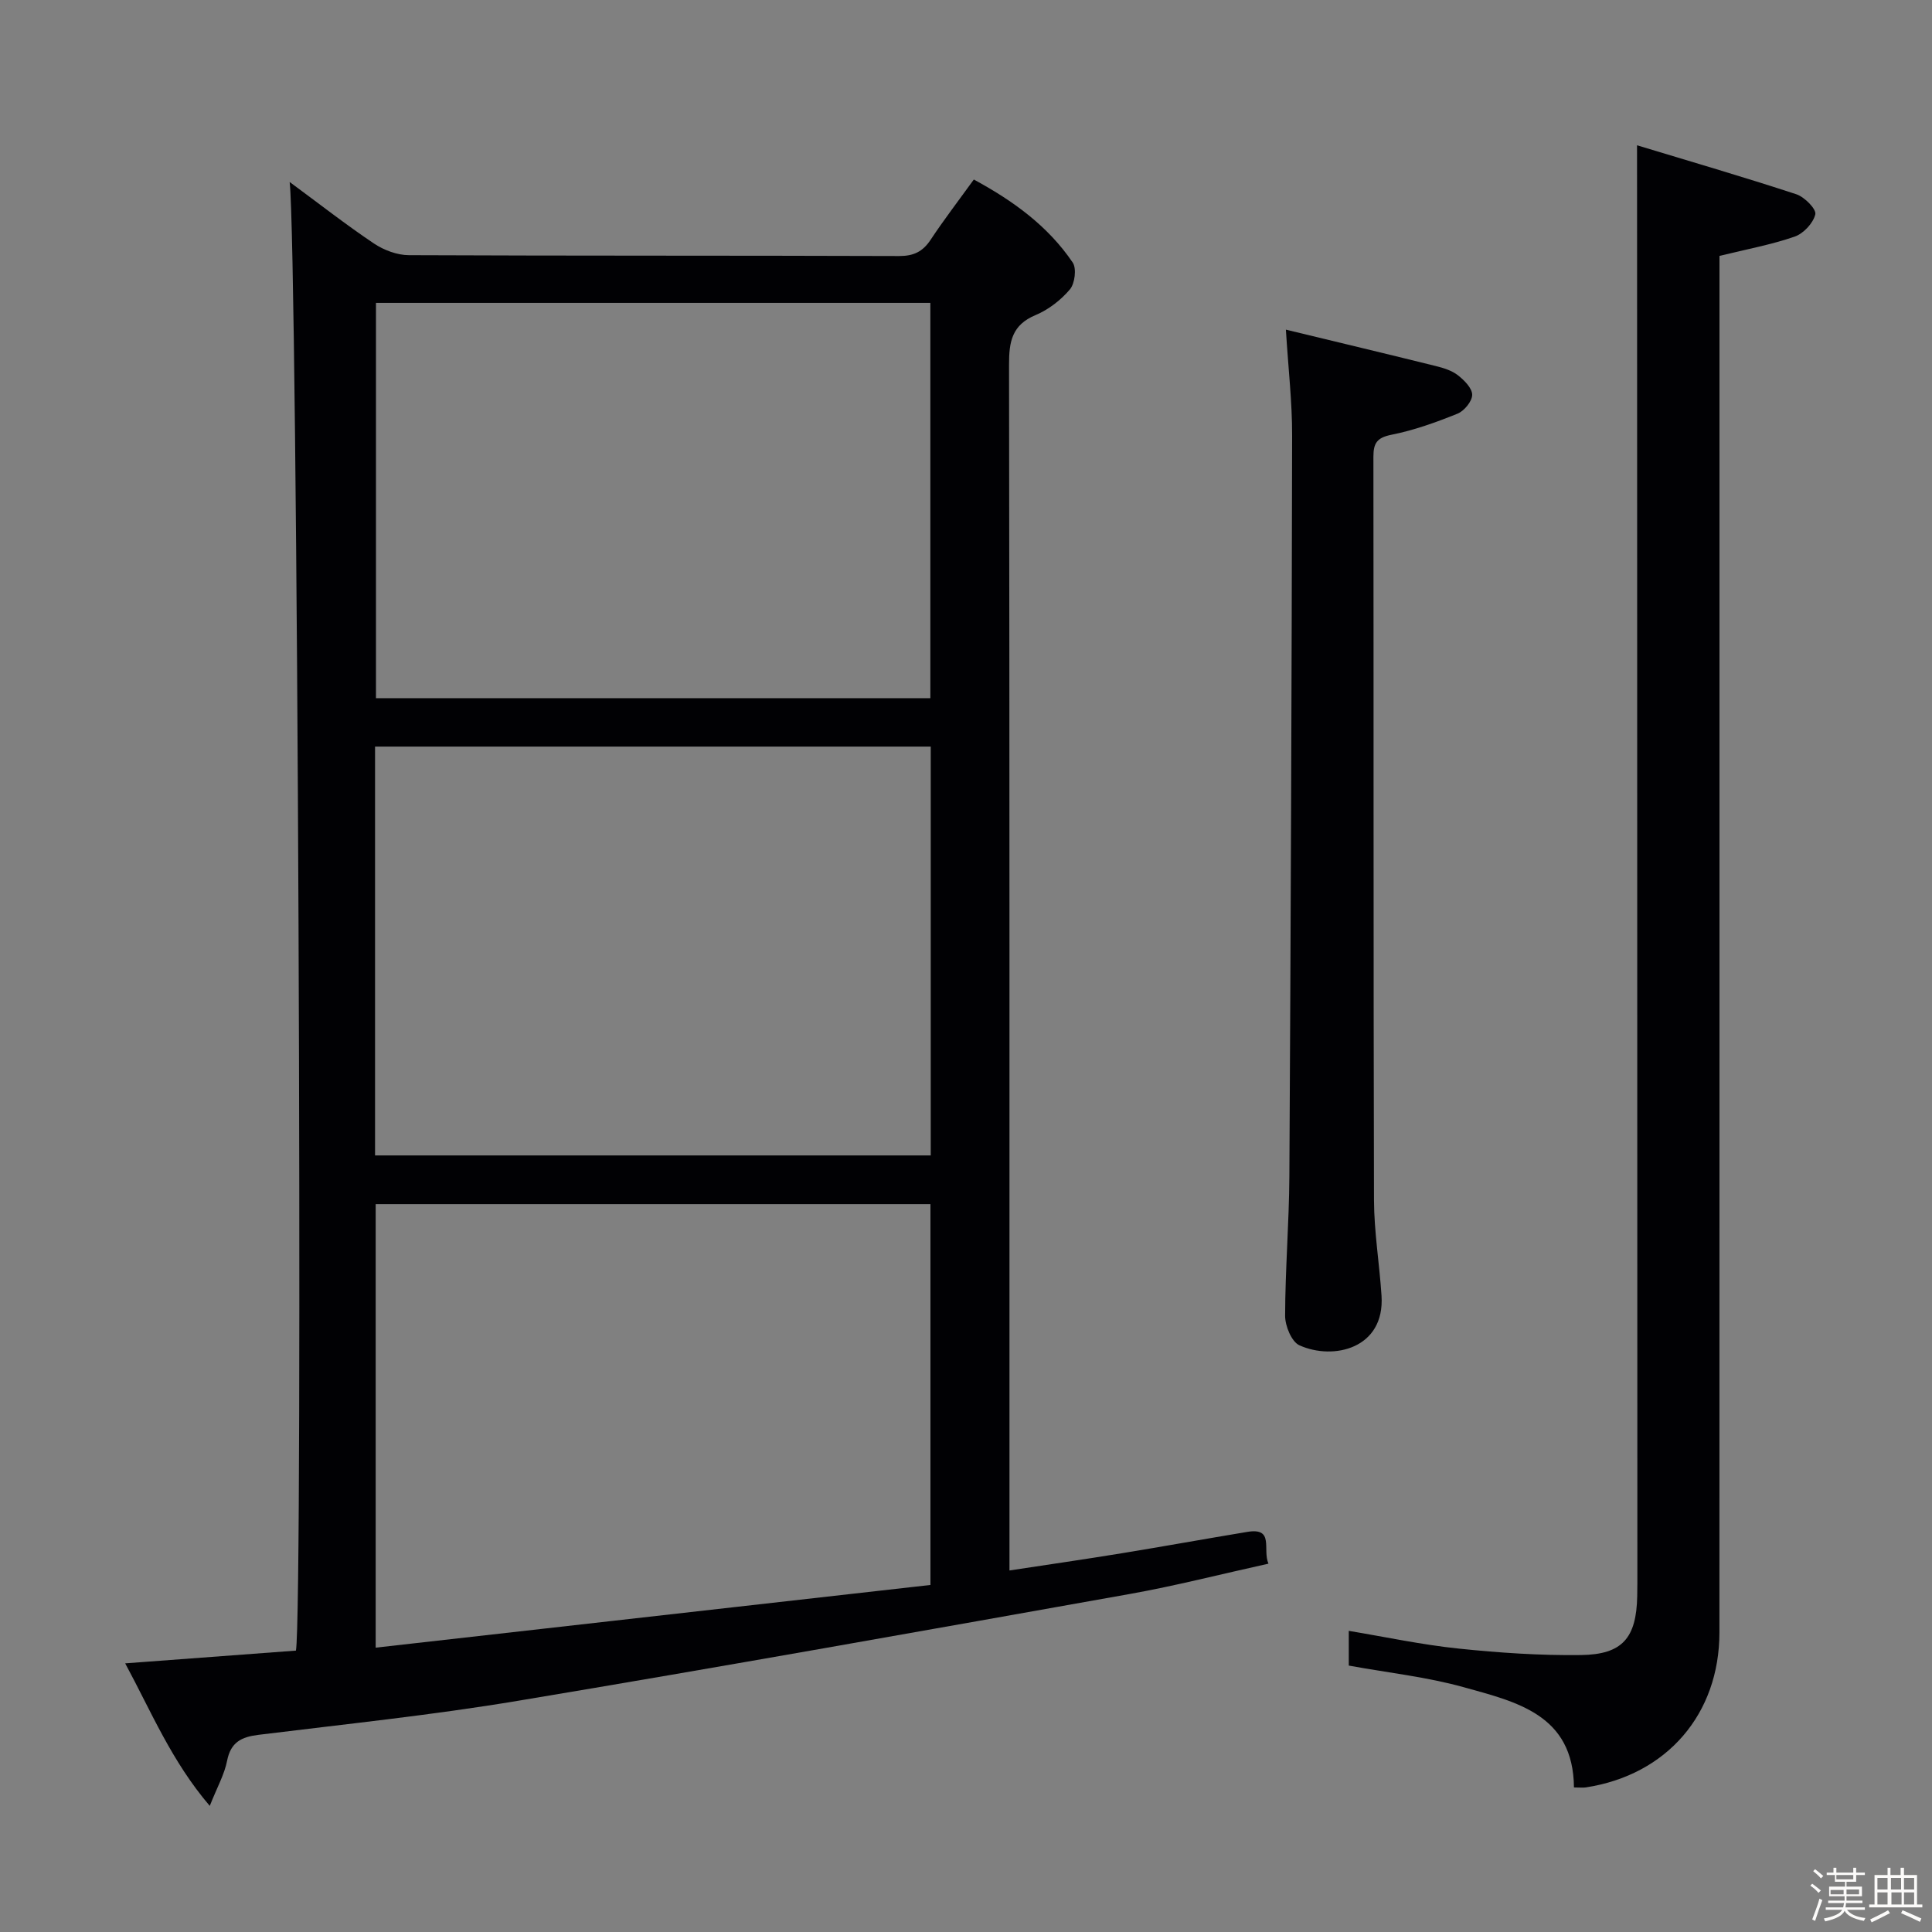 <svg enable-background="new 0 0 400 400" viewBox="0 0 400 400" xmlns="http://www.w3.org/2000/svg"><rect x="0" y="0" width="400" height="400" fill="#808080" stroke="none"/><path d="m374.8 390.4.4-.4c.7.5 1.3 1 1.8 1.4l-.5.5c-.5-.6-1.1-1.1-1.7-1.5zm1 7.3-.6-.3c.5-1.4 1.1-2.8 1.5-4.3.2.1.4.2.6.3-.5 1.3-1 2.8-1.5 4.3zm-.4-10.3.4-.4c.4.3 1 .8 1.7 1.4l-.5.5c-.4-.5-1-1-1.6-1.5zm2.5.3h1.7v-1h.6v1h3.5v-1h.6v1h1.8v.5h-1.8v1.4h-2v1h3.2v2h-3.2v.9h3.3v.5h-3.4c0 .3-.1.6-.1.9h4v.5h-3.7c.7.9 1.9 1.5 3.8 1.7-.1.2-.2.4-.3.6-2.1-.4-3.5-1.1-4-2.1-.4 1-1.8 1.7-4 2.2-.1-.2-.2-.4-.3-.6 2.1-.4 3.4-1 3.8-1.8h-3.4v-.5h3.6c.1-.3.1-.6.2-.9h-3.3v-.5h3.4c0-.3 0-.6 0-.9h-3.2v-2h3.3v-1h-2.1v-1.4h-1.7v-.5zm1.1 3.5v1h2.7c0-.3 0-.4 0-.4 0-.1 0-.2 0-.2 0-.1 0-.2 0-.3h-2.7zm1.2-3v.9h3.5v-.9zm4.7 3h-2.6v.6.4h2.6z" fill="#fcfbfa"/><path d="m393.6 386.7h.6v1.5h2.7v6.1h1.1v.6h-11v-.6h1.1v-6.1h2.7v-1.5h.6v1.5h2.1v-1.5zm-2.7 8.8.4.6c-1.2.6-2.5 1.3-3.8 1.9-.1-.2-.2-.4-.3-.6 1.2-.6 2.5-1.2 3.7-1.9zm-2.2-6.7v2.4h2.1v-2.4zm0 3v2.5h2.1v-2.5zm2.8-3v2.4h2.1v-2.4zm.1 3v2.5h2.1v-2.5h-2.2zm5.9 6.1c-1.4-.7-2.7-1.3-3.9-1.8l.3-.6c1.5.6 2.7 1.2 3.9 1.7zm-1.2-9.1h-2.1v2.4h2.1zm-2.1 3v2.5h2.1v-2.5z" fill="#fcfbfa"/><g fill="#010104"><path d="m59.97 37.68c6.21 4.58 11.69 8.87 17.46 12.74 2.05 1.37 4.79 2.4 7.21 2.41 33.83.15 67.65.06 101.48.18 3.02.01 4.91-.89 6.55-3.36 2.75-4.15 5.79-8.11 8.95-12.48 8.14 4.4 15.35 9.62 20.47 17.18.84 1.23.45 4.35-.58 5.57-1.88 2.22-4.44 4.2-7.12 5.32-4.88 2.04-5.49 5.51-5.48 10.24.12 80.98.09 161.97.09 242.95v6.72c8.02-1.22 15.63-2.32 23.22-3.56 8.68-1.42 17.34-2.99 26.03-4.43 5.66-.94 3.08 3.63 4.37 6.58-9.8 2.16-19.23 4.59-28.78 6.29-42.15 7.51-84.3 15.05-126.53 22.09-17.83 2.98-35.86 4.84-53.81 7.06-3.51.43-5.73 1.52-6.48 5.36-.56 2.85-2.07 5.5-3.59 9.35-7.92-9.27-12.1-19.49-17.51-29.51 12.16-.91 23.81-1.78 35.35-2.64 1.52-8.2.35-289.98-1.3-304.06zm17.68 201.54h115.05c0-28.44 0-56.51 0-84.65-38.47 0-76.64 0-115.05 0zm.13 101.91c38.65-4.37 76.83-8.68 114.86-12.98 0-26.99 0-52.88 0-78.85-38.44 0-76.52 0-114.86 0zm.06-278.42v81.84h114.78c0-27.44 0-54.6 0-81.84-38.44 0-76.5 0-114.78 0z"/><path d="m338.93 30.08c10.92 3.31 22.01 6.54 32.98 10.14 1.69.55 4.18 3.08 3.93 4.15-.42 1.82-2.45 3.99-4.28 4.62-4.82 1.67-9.89 2.6-15.56 3.99v5.52c0 93.16.01 186.31-.01 279.47 0 16.92-10.89 29.51-27.63 32.09-.63.1-1.29.01-2.49.01-.12-15.1-11.94-17.72-22.82-20.75-7.64-2.13-15.63-2.99-23.8-4.48 0-2.07 0-4.33 0-7.19 7.57 1.26 15.11 2.88 22.73 3.67 8.42.88 16.92 1.45 25.37 1.34 8.6-.12 11.44-3.57 11.62-12.18.04-1.83.03-3.67.03-5.5-.02-91.82-.04-183.65-.06-275.47-.01-6.08-.01-12.17-.01-19.43z"/><path d="m266.23 68.25c10.82 2.62 20.95 5.03 31.05 7.54 1.59.39 3.3.92 4.56 1.9 1.32 1.03 2.97 2.69 2.96 4.06-.01 1.34-1.65 3.34-3.05 3.9-4.43 1.79-8.99 3.43-13.66 4.36-3 .6-3.74 1.73-3.74 4.54.06 51.29-.01 102.58.12 153.87.02 6.62 1.13 13.23 1.56 19.85.71 10.95-9.99 13.43-17 10.26-1.62-.73-2.96-4-2.96-6.1.02-9.64.82-19.27.88-28.91.29-51.1.48-102.21.57-153.32.02-6.91-.79-13.82-1.29-21.95z"/></g></svg>